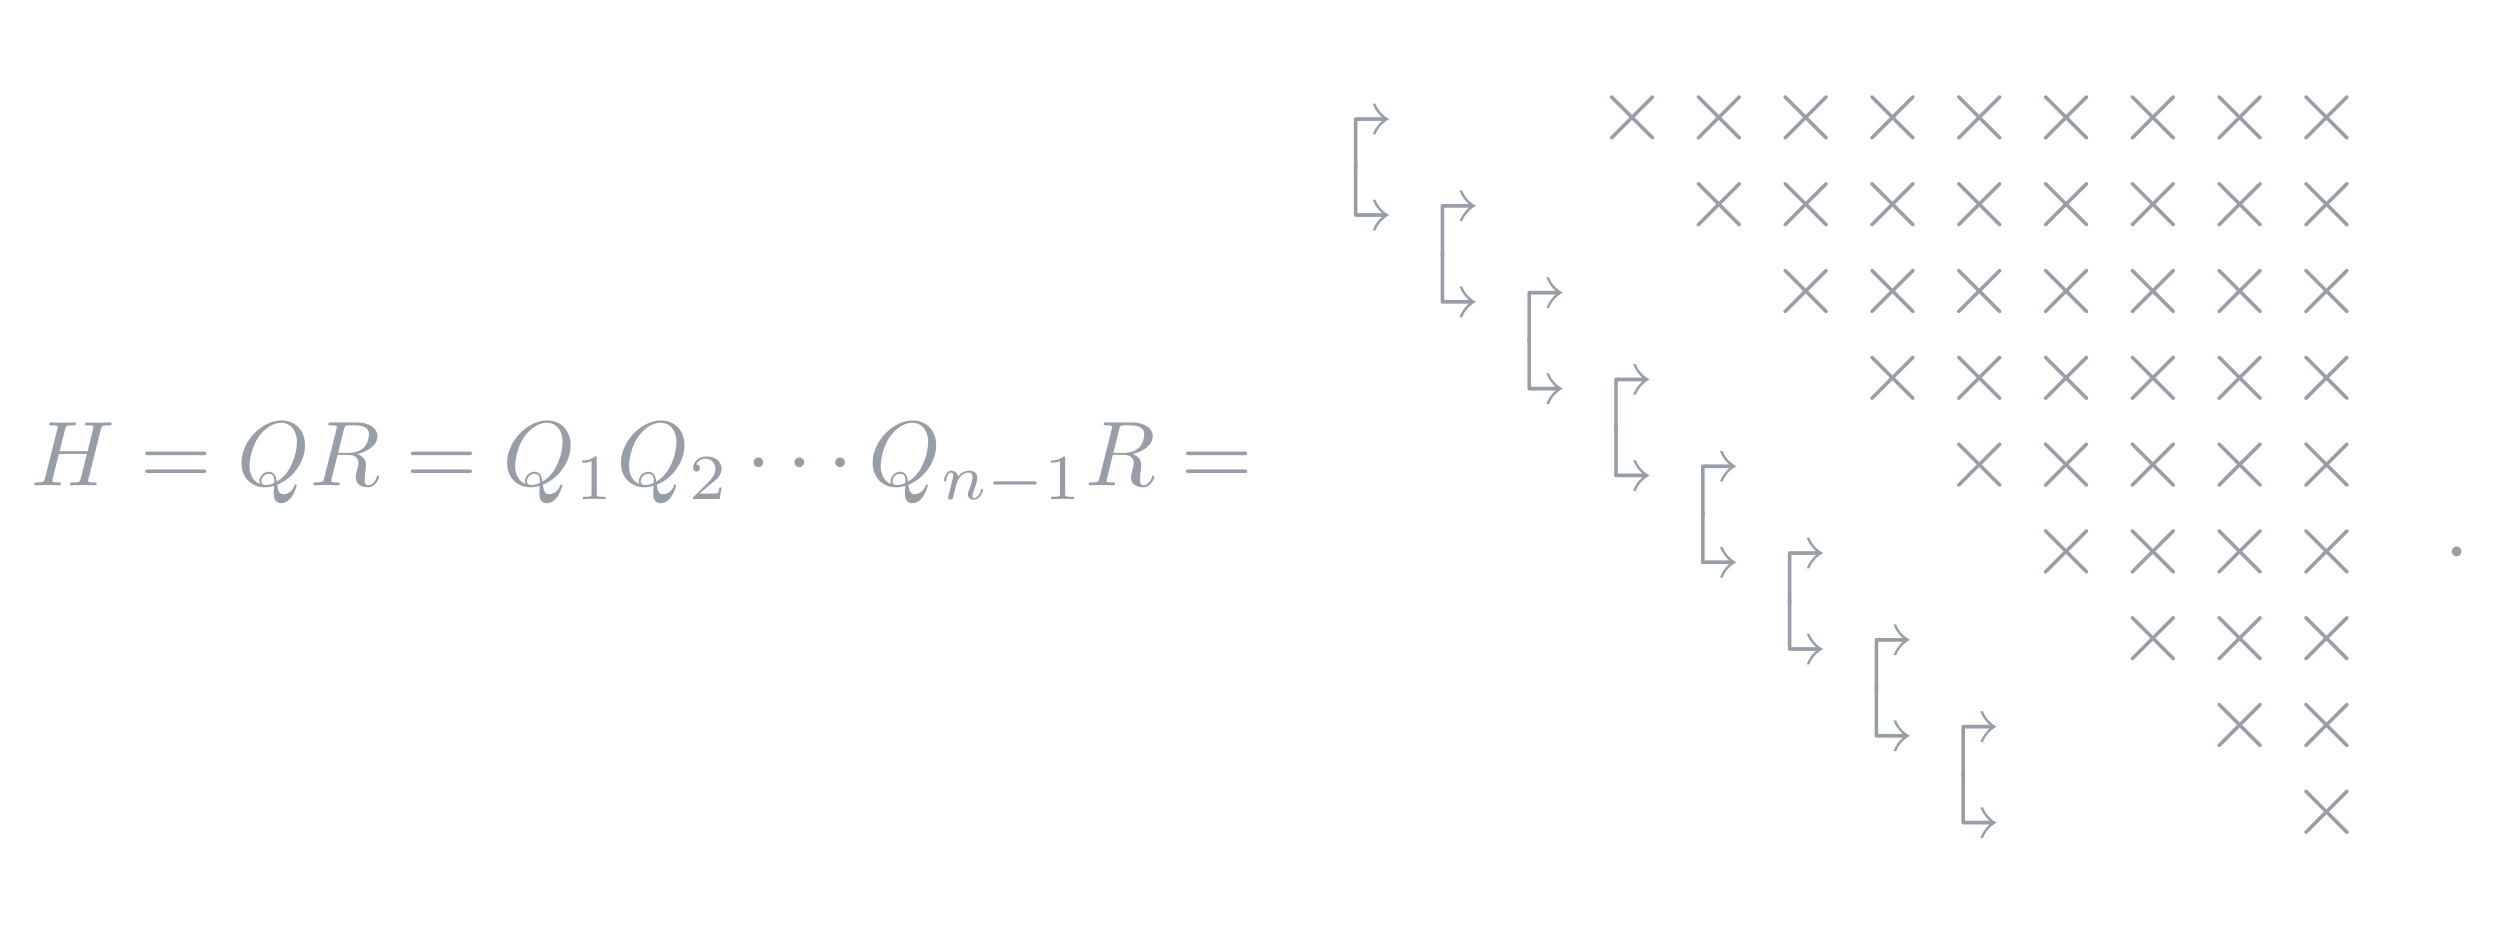 <?xml version="1.0" encoding="UTF-8" standalone="no"?>
<svg
   xmlns:dc="http://purl.org/dc/elements/1.1/"
   xmlns:cc="http://creativecommons.org/ns#"
   xmlns:rdf="http://www.w3.org/1999/02/22-rdf-syntax-ns#"
   xmlns:svg="http://www.w3.org/2000/svg"
   xmlns="http://www.w3.org/2000/svg"
   xmlns:xlink="http://www.w3.org/1999/xlink"
   xmlns:sodipodi="http://sodipodi.sourceforge.net/DTD/sodipodi-0.dtd"
   xmlns:inkscape="http://www.inkscape.org/namespaces/inkscape"
   width="271.058pt"
   height="100.75pt"
   viewBox="0 0 271.058 100.75"
   version="1.1"
   id="svg2"
   inkscape:version="0.91 r"
   sodipodi:docname="Tikz.pdf">
  <sodipodi:namedview
     pagecolor="#ffffff"
     bordercolor="#666666"
     borderopacity="1"
     objecttolerance="10"
     gridtolerance="10"
     guidetolerance="10"
     inkscape:pageopacity="0"
     inkscape:pageshadow="2"
     inkscape:window-width="1855"
     inkscape:window-height="1056"
     id="namedview390"
     showgrid="false"
     inkscape:zoom="3.1501559"
     inkscape:cx="169.40356"
     inkscape:cy="62.901753"
     inkscape:window-x="65"
     inkscape:window-y="24"
     inkscape:window-maximized="1"
     inkscape:current-layer="svg2" />
  <defs
     id="defs4">
    <g
       id="g6">
      <symbol
         overflow="visible"
         id="glyph0-0">
        <path
           style="stroke:none;"
           d=""
           id="path9" />
      </symbol>
      <symbol
         overflow="visible"
         id="glyph0-1">
        <path
           style="stroke:none;"
           d="M 7.609 -6.047 C 7.703 -6.406 7.719 -6.5 8.438 -6.5 C 8.703 -6.5 8.781 -6.5 8.781 -6.703 C 8.781 -6.812 8.672 -6.812 8.641 -6.812 C 8.359 -6.812 7.641 -6.781 7.359 -6.781 C 7.078 -6.781 6.375 -6.812 6.078 -6.812 C 6 -6.812 5.891 -6.812 5.891 -6.609 C 5.891 -6.5 5.984 -6.5 6.172 -6.5 C 6.188 -6.5 6.375 -6.5 6.547 -6.484 C 6.734 -6.453 6.812 -6.453 6.812 -6.312 C 6.812 -6.281 6.812 -6.266 6.781 -6.125 L 6.188 -3.703 L 3.141 -3.703 L 3.734 -6.047 C 3.812 -6.406 3.844 -6.5 4.562 -6.5 C 4.828 -6.5 4.906 -6.5 4.906 -6.703 C 4.906 -6.812 4.797 -6.812 4.766 -6.812 C 4.484 -6.812 3.766 -6.781 3.484 -6.781 C 3.203 -6.781 2.5 -6.812 2.203 -6.812 C 2.125 -6.812 2.016 -6.812 2.016 -6.609 C 2.016 -6.5 2.109 -6.5 2.297 -6.5 C 2.312 -6.5 2.5 -6.5 2.672 -6.484 C 2.844 -6.453 2.938 -6.453 2.938 -6.312 C 2.938 -6.281 2.938 -6.25 2.906 -6.125 L 1.562 -0.781 C 1.469 -0.391 1.453 -0.312 0.656 -0.312 C 0.484 -0.312 0.391 -0.312 0.391 -0.109 C 0.391 0 0.516 0 0.531 0 C 0.812 0 1.516 -0.031 1.797 -0.031 C 2 -0.031 2.219 -0.016 2.438 -0.016 C 2.656 -0.016 2.875 0 3.078 0 C 3.156 0 3.281 0 3.281 -0.203 C 3.281 -0.312 3.188 -0.312 3 -0.312 C 2.625 -0.312 2.359 -0.312 2.359 -0.484 C 2.359 -0.547 2.375 -0.594 2.375 -0.656 L 3.062 -3.391 L 6.094 -3.391 C 5.688 -1.734 5.453 -0.781 5.406 -0.641 C 5.312 -0.312 5.125 -0.312 4.5 -0.312 C 4.359 -0.312 4.266 -0.312 4.266 -0.109 C 4.266 0 4.391 0 4.406 0 C 4.688 0 5.391 -0.031 5.672 -0.031 C 5.875 -0.031 6.094 -0.016 6.312 -0.016 C 6.531 -0.016 6.75 0 6.953 0 C 7.031 0 7.156 0 7.156 -0.203 C 7.156 -0.312 7.062 -0.312 6.875 -0.312 C 6.516 -0.312 6.234 -0.312 6.234 -0.484 C 6.234 -0.547 6.25 -0.594 6.266 -0.656 Z M 7.609 -6.047 "
           id="path12" />
      </symbol>
      <symbol
         overflow="visible"
         id="glyph0-2">
        <path
           style="stroke:none;"
           d="M 4.359 -0.062 C 5.906 -0.641 7.375 -2.422 7.375 -4.344 C 7.375 -5.953 6.312 -7.031 4.828 -7.031 C 2.688 -7.031 0.484 -4.766 0.484 -2.438 C 0.484 -0.781 1.609 0.219 3.047 0.219 C 3.297 0.219 3.625 0.172 4.016 0.062 C 3.984 0.688 3.984 0.703 3.984 0.844 C 3.984 1.156 3.984 1.938 4.812 1.938 C 5.984 1.938 6.469 0.109 6.469 0 C 6.469 -0.062 6.406 -0.094 6.359 -0.094 C 6.281 -0.094 6.266 -0.047 6.234 0.016 C 6 0.719 5.422 0.969 5.078 0.969 C 4.609 0.969 4.469 0.703 4.359 -0.062 Z M 2.484 -0.141 C 1.703 -0.453 1.359 -1.219 1.359 -2.125 C 1.359 -2.812 1.625 -4.234 2.375 -5.297 C 3.109 -6.312 4.047 -6.781 4.781 -6.781 C 5.766 -6.781 6.5 -6 6.5 -4.672 C 6.5 -3.672 5.984 -1.328 4.312 -0.406 C 4.266 -0.75 4.172 -1.469 3.438 -1.469 C 2.906 -1.469 2.422 -0.984 2.422 -0.453 C 2.422 -0.266 2.484 -0.156 2.484 -0.141 Z M 3.094 -0.031 C 2.953 -0.031 2.641 -0.031 2.641 -0.453 C 2.641 -0.859 3.016 -1.25 3.438 -1.25 C 3.859 -1.25 4.047 -1.016 4.047 -0.406 C 4.047 -0.266 4.031 -0.25 3.938 -0.203 C 3.672 -0.094 3.375 -0.031 3.094 -0.031 Z M 3.094 -0.031 "
           id="path15" />
      </symbol>
      <symbol
         overflow="visible"
         id="glyph0-3">
        <path
           style="stroke:none;"
           d="M 3.734 -6.125 C 3.797 -6.359 3.828 -6.453 4.016 -6.484 C 4.109 -6.5 4.422 -6.5 4.625 -6.5 C 5.328 -6.5 6.438 -6.5 6.438 -5.516 C 6.438 -5.172 6.281 -4.484 5.891 -4.094 C 5.625 -3.844 5.109 -3.516 4.203 -3.516 L 3.094 -3.516 Z M 5.172 -3.391 C 6.188 -3.609 7.359 -4.312 7.359 -5.312 C 7.359 -6.172 6.469 -6.812 5.156 -6.812 L 2.328 -6.812 C 2.125 -6.812 2.031 -6.812 2.031 -6.609 C 2.031 -6.5 2.125 -6.5 2.312 -6.5 C 2.328 -6.5 2.516 -6.5 2.688 -6.484 C 2.875 -6.453 2.953 -6.453 2.953 -6.312 C 2.953 -6.281 2.953 -6.25 2.922 -6.125 L 1.578 -0.781 C 1.484 -0.391 1.469 -0.312 0.672 -0.312 C 0.5 -0.312 0.406 -0.312 0.406 -0.109 C 0.406 0 0.531 0 0.547 0 C 0.828 0 1.531 -0.031 1.797 -0.031 C 2.078 -0.031 2.797 0 3.078 0 C 3.156 0 3.266 0 3.266 -0.203 C 3.266 -0.312 3.188 -0.312 2.984 -0.312 C 2.625 -0.312 2.344 -0.312 2.344 -0.484 C 2.344 -0.547 2.359 -0.594 2.375 -0.656 L 3.031 -3.297 L 4.219 -3.297 C 5.125 -3.297 5.297 -2.734 5.297 -2.391 C 5.297 -2.25 5.219 -1.938 5.156 -1.703 C 5.094 -1.422 5 -1.062 5 -0.859 C 5 0.219 6.203 0.219 6.328 0.219 C 7.172 0.219 7.531 -0.781 7.531 -0.922 C 7.531 -1.047 7.422 -1.047 7.406 -1.047 C 7.312 -1.047 7.297 -0.984 7.281 -0.906 C 7.031 -0.172 6.594 0 6.375 0 C 6.047 0 5.969 -0.219 5.969 -0.609 C 5.969 -0.922 6.031 -1.422 6.078 -1.75 C 6.094 -1.891 6.109 -2.078 6.109 -2.219 C 6.109 -2.984 5.438 -3.297 5.172 -3.391 Z M 5.172 -3.391 "
           id="path18" />
      </symbol>
      <symbol
         overflow="visible"
         id="glyph1-0">
        <path
           style="stroke:none;"
           d=""
           id="path21" />
      </symbol>
      <symbol
         overflow="visible"
         id="glyph1-1">
        <path
           style="stroke:none;"
           d="M 6.844 -3.266 C 7 -3.266 7.188 -3.266 7.188 -3.453 C 7.188 -3.656 7 -3.656 6.859 -3.656 L 0.891 -3.656 C 0.75 -3.656 0.562 -3.656 0.562 -3.453 C 0.562 -3.266 0.75 -3.266 0.891 -3.266 Z M 6.859 -1.328 C 7 -1.328 7.188 -1.328 7.188 -1.531 C 7.188 -1.719 7 -1.719 6.844 -1.719 L 0.891 -1.719 C 0.75 -1.719 0.562 -1.719 0.562 -1.531 C 0.562 -1.328 0.75 -1.328 0.891 -1.328 Z M 6.859 -1.328 "
           id="path24" />
      </symbol>
      <symbol
         overflow="visible"
         id="glyph1-2">
        <path
           style="stroke:none;"
           d="M 1.906 -0.531 C 1.906 -0.812 1.672 -1.062 1.391 -1.062 C 1.094 -1.062 0.859 -0.812 0.859 -0.531 C 0.859 -0.234 1.094 0 1.391 0 C 1.672 0 1.906 -0.234 1.906 -0.531 Z M 1.906 -0.531 "
           id="path27" />
      </symbol>
      <symbol
         overflow="visible"
         id="glyph2-0">
        <path
           style="stroke:none;"
           d=""
           id="path30" />
      </symbol>
      <symbol
         overflow="visible"
         id="glyph2-1">
        <path
           style="stroke:none;"
           d="M 2.328 -4.438 C 2.328 -4.625 2.328 -4.625 2.125 -4.625 C 1.672 -4.188 1.047 -4.188 0.766 -4.188 L 0.766 -3.938 C 0.922 -3.938 1.391 -3.938 1.766 -4.125 L 1.766 -0.578 C 1.766 -0.344 1.766 -0.25 1.078 -0.25 L 0.812 -0.25 L 0.812 0 C 0.938 0 1.797 -0.031 2.047 -0.031 C 2.266 -0.031 3.141 0 3.297 0 L 3.297 -0.25 L 3.031 -0.25 C 2.328 -0.25 2.328 -0.344 2.328 -0.578 Z M 2.328 -4.438 "
           id="path33" />
      </symbol>
      <symbol
         overflow="visible"
         id="glyph2-2">
        <path
           style="stroke:none;"
           d="M 3.516 -1.266 L 3.281 -1.266 C 3.266 -1.109 3.188 -0.703 3.094 -0.641 C 3.047 -0.594 2.516 -0.594 2.406 -0.594 L 1.125 -0.594 C 1.859 -1.234 2.109 -1.438 2.516 -1.766 C 3.031 -2.172 3.516 -2.609 3.516 -3.266 C 3.516 -4.109 2.781 -4.625 1.891 -4.625 C 1.031 -4.625 0.438 -4.016 0.438 -3.375 C 0.438 -3.031 0.734 -2.984 0.812 -2.984 C 0.969 -2.984 1.172 -3.109 1.172 -3.359 C 1.172 -3.484 1.125 -3.734 0.766 -3.734 C 0.984 -4.219 1.453 -4.375 1.781 -4.375 C 2.484 -4.375 2.844 -3.828 2.844 -3.266 C 2.844 -2.656 2.406 -2.188 2.188 -1.938 L 0.516 -0.266 C 0.438 -0.203 0.438 -0.188 0.438 0 L 3.312 0 Z M 3.516 -1.266 "
           id="path36" />
      </symbol>
      <symbol
         overflow="visible"
         id="glyph3-0">
        <path
           style="stroke:none;"
           d=""
           id="path39" />
      </symbol>
      <symbol
         overflow="visible"
         id="glyph3-1">
        <path
           style="stroke:none;"
           d="M 1.906 -2.5 C 1.906 -2.781 1.672 -3.016 1.391 -3.016 C 1.094 -3.016 0.859 -2.781 0.859 -2.5 C 0.859 -2.203 1.094 -1.969 1.391 -1.969 C 1.672 -1.969 1.906 -2.203 1.906 -2.5 Z M 1.906 -2.5 "
           id="path42" />
      </symbol>
      <symbol
         overflow="visible"
         id="glyph3-2">
        <path
           style="stroke:none;"
           d="M 3.875 -2.766 L 1.891 -4.75 C 1.766 -4.875 1.75 -4.891 1.672 -4.891 C 1.562 -4.891 1.469 -4.812 1.469 -4.688 C 1.469 -4.625 1.484 -4.609 1.594 -4.5 L 3.594 -2.5 L 1.594 -0.484 C 1.484 -0.375 1.469 -0.359 1.469 -0.297 C 1.469 -0.172 1.562 -0.094 1.672 -0.094 C 1.75 -0.094 1.766 -0.109 1.891 -0.234 L 3.875 -2.219 L 5.938 -0.156 C 5.953 -0.141 6.016 -0.094 6.078 -0.094 C 6.203 -0.094 6.281 -0.172 6.281 -0.297 C 6.281 -0.312 6.281 -0.344 6.25 -0.406 C 6.234 -0.422 4.656 -1.984 4.156 -2.5 L 5.984 -4.312 C 6.031 -4.375 6.188 -4.5 6.234 -4.562 C 6.234 -4.578 6.281 -4.625 6.281 -4.688 C 6.281 -4.812 6.203 -4.891 6.078 -4.891 C 6 -4.891 5.969 -4.859 5.859 -4.75 Z M 3.875 -2.766 "
           id="path45" />
      </symbol>
      <symbol
         overflow="visible"
         id="glyph4-0">
        <path
           style="stroke:none;"
           d=""
           id="path48" />
      </symbol>
      <symbol
         overflow="visible"
         id="glyph4-1">
        <path
           style="stroke:none;"
           d="M 0.844 -0.438 C 0.828 -0.344 0.781 -0.172 0.781 -0.156 C 0.781 0 0.906 0.062 1.016 0.062 C 1.141 0.062 1.25 -0.016 1.297 -0.078 C 1.328 -0.141 1.375 -0.375 1.422 -0.516 C 1.453 -0.641 1.531 -0.969 1.562 -1.141 C 1.609 -1.297 1.656 -1.453 1.688 -1.609 C 1.766 -1.891 1.781 -1.953 1.984 -2.234 C 2.172 -2.516 2.5 -2.875 3.031 -2.875 C 3.422 -2.875 3.438 -2.516 3.438 -2.391 C 3.438 -1.969 3.141 -1.203 3.031 -0.906 C 2.953 -0.703 2.922 -0.641 2.922 -0.531 C 2.922 -0.156 3.219 0.062 3.578 0.062 C 4.281 0.062 4.578 -0.891 4.578 -1 C 4.578 -1.094 4.5 -1.094 4.469 -1.094 C 4.375 -1.094 4.375 -1.047 4.344 -0.969 C 4.188 -0.406 3.875 -0.125 3.609 -0.125 C 3.453 -0.125 3.422 -0.219 3.422 -0.375 C 3.422 -0.531 3.469 -0.625 3.594 -0.938 C 3.672 -1.156 3.953 -1.891 3.953 -2.281 C 3.953 -2.953 3.422 -3.078 3.047 -3.078 C 2.469 -3.078 2.078 -2.719 1.875 -2.438 C 1.828 -2.922 1.422 -3.078 1.125 -3.078 C 0.828 -3.078 0.672 -2.859 0.578 -2.703 C 0.422 -2.438 0.328 -2.047 0.328 -2 C 0.328 -1.922 0.422 -1.922 0.453 -1.922 C 0.547 -1.922 0.547 -1.938 0.594 -2.125 C 0.703 -2.531 0.844 -2.875 1.109 -2.875 C 1.297 -2.875 1.344 -2.719 1.344 -2.531 C 1.344 -2.406 1.281 -2.141 1.219 -1.953 C 1.172 -1.766 1.109 -1.484 1.078 -1.328 Z M 0.844 -0.438 "
           id="path51" />
      </symbol>
      <symbol
         overflow="visible"
         id="glyph5-0">
        <path
           style="stroke:none;"
           d=""
           id="path54" />
      </symbol>
      <symbol
         overflow="visible"
         id="glyph5-1">
        <path
           style="stroke:none;"
           d="M 5.188 -1.578 C 5.297 -1.578 5.469 -1.578 5.469 -1.734 C 5.469 -1.922 5.297 -1.922 5.188 -1.922 L 1.031 -1.922 C 0.922 -1.922 0.75 -1.922 0.75 -1.75 C 0.75 -1.578 0.906 -1.578 1.031 -1.578 Z M 5.188 -1.578 "
           id="path57" />
      </symbol>
      <symbol
         overflow="visible"
         id="glyph6-0">
        <path
           style="stroke:none;"
           d=""
           id="path60" />
      </symbol>
      <symbol
         overflow="visible"
         id="glyph6-1">
        <path
           style="stroke:none;"
           d="M 3.609 -5.328 C 3.344 -5.094 2.875 -4.578 2.609 -3.875 L 2.906 -3.875 C 3.203 -4.641 3.781 -5.219 4.406 -5.531 C 3.594 -5.969 3.125 -6.594 2.906 -7.203 L 2.609 -7.203 C 2.75 -6.797 3.031 -6.25 3.609 -5.734 L 0.906 -5.734 C 0.594 -5.734 0.562 -5.703 0.562 -5.391 L 0.562 -0.344 C 0.562 -0.172 0.562 0 0.75 0 C 0.953 0 0.953 -0.172 0.953 -0.344 L 0.953 -5.328 Z M 3.609 -5.328 "
           id="path63" />
      </symbol>
      <symbol
         overflow="visible"
         id="glyph7-0">
        <path
           style="stroke:none;"
           d=""
           id="path66" />
      </symbol>
      <symbol
         overflow="visible"
         id="glyph7-1">
        <path
           style="stroke:none;"
           d="M 3.609 5.328 C 3.344 5.094 2.875 4.578 2.609 3.875 L 2.906 3.875 C 3.203 4.641 3.781 5.219 4.406 5.531 C 3.594 5.969 3.125 6.594 2.906 7.203 L 2.609 7.203 C 2.75 6.797 3.031 6.25 3.609 5.734 L 0.906 5.734 C 0.594 5.734 0.562 5.703 0.562 5.391 L 0.562 0.344 C 0.562 0.172 0.562 0 0.75 0 C 0.953 0 0.953 0.172 0.953 0.344 L 0.953 5.328 Z M 3.609 5.328 "
           id="path69" />
      </symbol>
    </g>
  </defs>
  <g
     id="surface1241">
    <g
       style="fill:rgb(59%,62%,65.999%);fill-opacity:1;"
       id="g72">
      <use
         xlink:href="#glyph0-1"
         x="3.321"
         y="52.617"
         id="use74" />
    </g>
    <g
       style="fill:rgb(59%,62%,65.999%);fill-opacity:1;"
       id="g76">
      <use
         xlink:href="#glyph1-1"
         x="15.179"
         y="52.617"
         id="use78" />
    </g>
    <g
       style="fill:rgb(59%,62%,65.999%);fill-opacity:1;"
       id="g80">
      <use
         xlink:href="#glyph0-2"
         x="25.695"
         y="52.617"
         id="use82" />
      <use
         xlink:href="#glyph0-3"
         x="33.571"
         y="52.617"
         id="use84" />
    </g>
    <g
       style="fill:rgb(59%,62%,65.999%);fill-opacity:1;"
       id="g86">
      <use
         xlink:href="#glyph1-1"
         x="43.98"
         y="52.617"
         id="use88" />
    </g>
    <g
       style="fill:rgb(59%,62%,65.999%);fill-opacity:1;"
       id="g90">
      <use
         xlink:href="#glyph0-2"
         x="54.496"
         y="52.617"
         id="use92" />
    </g>
    <g
       style="fill:rgb(59%,62%,65.999%);fill-opacity:1;"
       id="g94">
      <use
         xlink:href="#glyph2-1"
         x="62.372"
         y="54.112"
         id="use96" />
    </g>
    <g
       style="fill:rgb(59%,62%,65.999%);fill-opacity:1;"
       id="g98">
      <use
         xlink:href="#glyph0-2"
         x="66.841"
         y="52.617"
         id="use100" />
    </g>
    <g
       style="fill:rgb(59%,62%,65.999%);fill-opacity:1;"
       id="g102">
      <use
         xlink:href="#glyph2-2"
         x="74.717"
         y="54.112"
         id="use104" />
    </g>
    <g
       style="fill:rgb(59%,62%,65.999%);fill-opacity:1;"
       id="g106">
      <use
         xlink:href="#glyph3-1"
         x="80.847"
         y="52.617"
         id="use108" />
    </g>
    <g
       style="fill:rgb(59%,62%,65.999%);fill-opacity:1;"
       id="g110">
      <use
         xlink:href="#glyph3-1"
         x="85.278"
         y="52.617"
         id="use112" />
    </g>
    <g
       style="fill:rgb(59%,62%,65.999%);fill-opacity:1;"
       id="g114">
      <use
         xlink:href="#glyph3-1"
         x="89.7"
         y="52.617"
         id="use116" />
    </g>
    <g
       style="fill:rgb(59%,62%,65.999%);fill-opacity:1;"
       id="g118">
      <use
         xlink:href="#glyph0-2"
         x="94.13"
         y="52.617"
         id="use120" />
    </g>
    <g
       style="fill:rgb(59%,62%,65.999%);fill-opacity:1;"
       id="g122">
      <use
         xlink:href="#glyph4-1"
         x="102.006"
         y="54.112"
         id="use124" />
    </g>
    <g
       style="fill:rgb(59%,62%,65.999%);fill-opacity:1;"
       id="g126">
      <use
         xlink:href="#glyph5-1"
         x="106.931"
         y="54.112"
         id="use128" />
    </g>
    <g
       style="fill:rgb(59%,62%,65.999%);fill-opacity:1;"
       id="g130">
      <use
         xlink:href="#glyph2-1"
         x="113.158"
         y="54.112"
         id="use132" />
    </g>
    <g
       style="fill:rgb(59%,62%,65.999%);fill-opacity:1;"
       id="g134">
      <use
         xlink:href="#glyph0-3"
         x="117.627"
         y="52.617"
         id="use136" />
    </g>
    <g
       style="fill:rgb(59%,62%,65.999%);fill-opacity:1;"
       id="g138">
      <use
         xlink:href="#glyph1-1"
         x="128.036"
         y="52.617"
         id="use140" />
    </g>
    <g
       style="fill:rgb(59%,62%,65.999%);fill-opacity:1;"
       id="g142">
      <use
         xlink:href="#glyph6-1"
         x="146.225"
         y="18.443"
         id="use144" />
    </g>
    <g
       style="fill:rgb(59%,62%,65.999%);fill-opacity:1;"
       id="g146">
      <use
         xlink:href="#glyph7-1"
         x="146.225"
         y="17.783"
         id="use148" />
    </g>
    <g
       style="fill:rgb(59%,62%,65.999%);fill-opacity:1;"
       id="g150">
      <use
         xlink:href="#glyph6-1"
         x="155.636"
         y="27.854"
         id="use152" />
    </g>
    <g
       style="fill:rgb(59%,62%,65.999%);fill-opacity:1;"
       id="g154">
      <use
         xlink:href="#glyph7-1"
         x="155.636"
         y="27.194"
         id="use156" />
    </g>
    <g
       style="fill:rgb(59%,62%,65.999%);fill-opacity:1;"
       id="g158">
      <use
         xlink:href="#glyph6-1"
         x="165.047"
         y="37.265"
         id="use160" />
    </g>
    <g
       style="fill:rgb(59%,62%,65.999%);fill-opacity:1;"
       id="g162">
      <use
         xlink:href="#glyph7-1"
         x="165.047"
         y="36.605"
         id="use164" />
    </g>
    <g
       style="fill:rgb(59%,62%,65.999%);fill-opacity:1;"
       id="g166">
      <use
         xlink:href="#glyph6-1"
         x="174.457"
         y="46.676"
         id="use168" />
    </g>
    <g
       style="fill:rgb(59%,62%,65.999%);fill-opacity:1;"
       id="g170">
      <use
         xlink:href="#glyph7-1"
         x="174.458"
         y="46.016"
         id="use172" />
    </g>
    <g
       style="fill:rgb(59%,62%,65.999%);fill-opacity:1;"
       id="g174">
      <use
         xlink:href="#glyph6-1"
         x="183.868"
         y="56.087"
         id="use176" />
    </g>
    <g
       style="fill:rgb(59%,62%,65.999%);fill-opacity:1;"
       id="g178">
      <use
         xlink:href="#glyph7-1"
         x="183.869"
         y="55.427"
         id="use180" />
    </g>
    <g
       style="fill:rgb(59%,62%,65.999%);fill-opacity:1;"
       id="g182">
      <use
         xlink:href="#glyph6-1"
         x="193.279"
         y="65.497"
         id="use184" />
    </g>
    <g
       style="fill:rgb(59%,62%,65.999%);fill-opacity:1;"
       id="g186">
      <use
         xlink:href="#glyph7-1"
         x="193.278"
         y="64.836"
         id="use188" />
    </g>
    <g
       style="fill:rgb(59%,62%,65.999%);fill-opacity:1;"
       id="g190">
      <use
         xlink:href="#glyph6-1"
         x="202.69"
         y="74.908"
         id="use192" />
    </g>
    <g
       style="fill:rgb(59%,62%,65.999%);fill-opacity:1;"
       id="g194">
      <use
         xlink:href="#glyph7-1"
         x="202.689"
         y="74.248"
         id="use196" />
    </g>
    <g
       style="fill:rgb(59%,62%,65.999%);fill-opacity:1;"
       id="g198">
      <use
         xlink:href="#glyph6-1"
         x="212.101"
         y="84.319"
         id="use200" />
    </g>
    <g
       style="fill:rgb(59%,62%,65.999%);fill-opacity:1;"
       id="g202">
      <use
         xlink:href="#glyph7-1"
         x="212.1"
         y="83.659"
         id="use204" />
    </g>
    <g
       style="fill:rgb(59%,62%,65.999%);fill-opacity:1;"
       id="g206">
      <use
         xlink:href="#glyph3-2"
         x="173.074"
         y="15.222"
         id="use208" />
    </g>
    <g
       style="fill:rgb(59%,62%,65.999%);fill-opacity:1;"
       id="g210">
      <use
         xlink:href="#glyph3-2"
         x="182.485"
         y="15.222"
         id="use212" />
    </g>
    <g
       style="fill:rgb(59%,62%,65.999%);fill-opacity:1;"
       id="g214">
      <use
         xlink:href="#glyph3-2"
         x="191.896"
         y="15.222"
         id="use216" />
    </g>
    <g
       style="fill:rgb(59%,62%,65.999%);fill-opacity:1;"
       id="g218">
      <use
         xlink:href="#glyph3-2"
         x="201.307"
         y="15.222"
         id="use220" />
    </g>
    <g
       style="fill:rgb(59%,62%,65.999%);fill-opacity:1;"
       id="g222">
      <use
         xlink:href="#glyph3-2"
         x="210.718"
         y="15.222"
         id="use224" />
    </g>
    <g
       style="fill:rgb(59%,62%,65.999%);fill-opacity:1;"
       id="g226">
      <use
         xlink:href="#glyph3-2"
         x="220.129"
         y="15.222"
         id="use228" />
    </g>
    <g
       style="fill:rgb(59%,62%,65.999%);fill-opacity:1;"
       id="g230">
      <use
         xlink:href="#glyph3-2"
         x="229.54"
         y="15.222"
         id="use232" />
    </g>
    <g
       style="fill:rgb(59%,62%,65.999%);fill-opacity:1;"
       id="g234">
      <use
         xlink:href="#glyph3-2"
         x="238.951"
         y="15.222"
         id="use236" />
    </g>
    <g
       style="fill:rgb(59%,62%,65.999%);fill-opacity:1;"
       id="g238">
      <use
         xlink:href="#glyph3-2"
         x="248.362"
         y="15.222"
         id="use240" />
    </g>
    <g
       style="fill:rgb(59%,62%,65.999%);fill-opacity:1;"
       id="g242">
      <use
         xlink:href="#glyph3-2"
         x="182.485"
         y="24.633"
         id="use244" />
    </g>
    <g
       style="fill:rgb(59%,62%,65.999%);fill-opacity:1;"
       id="g246">
      <use
         xlink:href="#glyph3-2"
         x="191.896"
         y="24.633"
         id="use248" />
    </g>
    <g
       style="fill:rgb(59%,62%,65.999%);fill-opacity:1;"
       id="g250">
      <use
         xlink:href="#glyph3-2"
         x="201.307"
         y="24.633"
         id="use252" />
    </g>
    <g
       style="fill:rgb(59%,62%,65.999%);fill-opacity:1;"
       id="g254">
      <use
         xlink:href="#glyph3-2"
         x="210.718"
         y="24.633"
         id="use256" />
    </g>
    <g
       style="fill:rgb(59%,62%,65.999%);fill-opacity:1;"
       id="g258">
      <use
         xlink:href="#glyph3-2"
         x="220.129"
         y="24.633"
         id="use260" />
    </g>
    <g
       style="fill:rgb(59%,62%,65.999%);fill-opacity:1;"
       id="g262">
      <use
         xlink:href="#glyph3-2"
         x="229.54"
         y="24.633"
         id="use264" />
    </g>
    <g
       style="fill:rgb(59%,62%,65.999%);fill-opacity:1;"
       id="g266">
      <use
         xlink:href="#glyph3-2"
         x="238.951"
         y="24.633"
         id="use268" />
    </g>
    <g
       style="fill:rgb(59%,62%,65.999%);fill-opacity:1;"
       id="g270">
      <use
         xlink:href="#glyph3-2"
         x="248.362"
         y="24.633"
         id="use272" />
    </g>
    <g
       style="fill:rgb(59%,62%,65.999%);fill-opacity:1;"
       id="g274">
      <use
         xlink:href="#glyph3-2"
         x="191.896"
         y="34.044"
         id="use276" />
    </g>
    <g
       style="fill:rgb(59%,62%,65.999%);fill-opacity:1;"
       id="g278">
      <use
         xlink:href="#glyph3-2"
         x="201.307"
         y="34.044"
         id="use280" />
    </g>
    <g
       style="fill:rgb(59%,62%,65.999%);fill-opacity:1;"
       id="g282">
      <use
         xlink:href="#glyph3-2"
         x="210.718"
         y="34.044"
         id="use284" />
    </g>
    <g
       style="fill:rgb(59%,62%,65.999%);fill-opacity:1;"
       id="g286">
      <use
         xlink:href="#glyph3-2"
         x="220.129"
         y="34.044"
         id="use288" />
    </g>
    <g
       style="fill:rgb(59%,62%,65.999%);fill-opacity:1;"
       id="g290">
      <use
         xlink:href="#glyph3-2"
         x="229.54"
         y="34.044"
         id="use292" />
    </g>
    <g
       style="fill:rgb(59%,62%,65.999%);fill-opacity:1;"
       id="g294">
      <use
         xlink:href="#glyph3-2"
         x="238.951"
         y="34.044"
         id="use296" />
    </g>
    <g
       style="fill:rgb(59%,62%,65.999%);fill-opacity:1;"
       id="g298">
      <use
         xlink:href="#glyph3-2"
         x="248.362"
         y="34.044"
         id="use300" />
    </g>
    <g
       style="fill:rgb(59%,62%,65.999%);fill-opacity:1;"
       id="g302">
      <use
         xlink:href="#glyph3-2"
         x="201.307"
         y="43.455"
         id="use304" />
    </g>
    <g
       style="fill:rgb(59%,62%,65.999%);fill-opacity:1;"
       id="g306">
      <use
         xlink:href="#glyph3-2"
         x="210.718"
         y="43.455"
         id="use308" />
    </g>
    <g
       style="fill:rgb(59%,62%,65.999%);fill-opacity:1;"
       id="g310">
      <use
         xlink:href="#glyph3-2"
         x="220.129"
         y="43.455"
         id="use312" />
    </g>
    <g
       style="fill:rgb(59%,62%,65.999%);fill-opacity:1;"
       id="g314">
      <use
         xlink:href="#glyph3-2"
         x="229.54"
         y="43.455"
         id="use316" />
    </g>
    <g
       style="fill:rgb(59%,62%,65.999%);fill-opacity:1;"
       id="g318">
      <use
         xlink:href="#glyph3-2"
         x="238.951"
         y="43.455"
         id="use320" />
    </g>
    <g
       style="fill:rgb(59%,62%,65.999%);fill-opacity:1;"
       id="g322">
      <use
         xlink:href="#glyph3-2"
         x="248.362"
         y="43.455"
         id="use324" />
    </g>
    <g
       style="fill:rgb(59%,62%,65.999%);fill-opacity:1;"
       id="g326">
      <use
         xlink:href="#glyph3-2"
         x="210.718"
         y="52.866"
         id="use328" />
    </g>
    <g
       style="fill:rgb(59%,62%,65.999%);fill-opacity:1;"
       id="g330">
      <use
         xlink:href="#glyph3-2"
         x="220.129"
         y="52.866"
         id="use332" />
    </g>
    <g
       style="fill:rgb(59%,62%,65.999%);fill-opacity:1;"
       id="g334">
      <use
         xlink:href="#glyph3-2"
         x="229.54"
         y="52.866"
         id="use336" />
    </g>
    <g
       style="fill:rgb(59%,62%,65.999%);fill-opacity:1;"
       id="g338">
      <use
         xlink:href="#glyph3-2"
         x="238.951"
         y="52.866"
         id="use340" />
    </g>
    <g
       style="fill:rgb(59%,62%,65.999%);fill-opacity:1;"
       id="g342">
      <use
         xlink:href="#glyph3-2"
         x="248.362"
         y="52.866"
         id="use344" />
    </g>
    <g
       style="fill:rgb(59%,62%,65.999%);fill-opacity:1;"
       id="g346">
      <use
         xlink:href="#glyph3-2"
         x="220.129"
         y="62.277"
         id="use348" />
    </g>
    <g
       style="fill:rgb(59%,62%,65.999%);fill-opacity:1;"
       id="g350">
      <use
         xlink:href="#glyph3-2"
         x="229.54"
         y="62.277"
         id="use352" />
    </g>
    <g
       style="fill:rgb(59%,62%,65.999%);fill-opacity:1;"
       id="g354">
      <use
         xlink:href="#glyph3-2"
         x="238.951"
         y="62.277"
         id="use356" />
    </g>
    <g
       style="fill:rgb(59%,62%,65.999%);fill-opacity:1;"
       id="g358">
      <use
         xlink:href="#glyph3-2"
         x="248.362"
         y="62.277"
         id="use360" />
    </g>
    <g
       style="fill:rgb(59%,62%,65.999%);fill-opacity:1;"
       id="g362">
      <use
         xlink:href="#glyph3-2"
         x="229.54"
         y="71.687"
         id="use364" />
    </g>
    <g
       style="fill:rgb(59%,62%,65.999%);fill-opacity:1;"
       id="g366">
      <use
         xlink:href="#glyph3-2"
         x="238.951"
         y="71.687"
         id="use368" />
    </g>
    <g
       style="fill:rgb(59%,62%,65.999%);fill-opacity:1;"
       id="g370">
      <use
         xlink:href="#glyph3-2"
         x="248.362"
         y="71.687"
         id="use372" />
    </g>
    <g
       style="fill:rgb(59%,62%,65.999%);fill-opacity:1;"
       id="g374">
      <use
         xlink:href="#glyph3-2"
         x="238.951"
         y="81.098"
         id="use376" />
    </g>
    <g
       style="fill:rgb(59%,62%,65.999%);fill-opacity:1;"
       id="g378">
      <use
         xlink:href="#glyph3-2"
         x="248.362"
         y="81.098"
         id="use380" />
    </g>
    <g
       style="fill:rgb(59%,62%,65.999%);fill-opacity:1;"
       id="g382">
      <use
         xlink:href="#glyph3-2"
         x="248.362"
         y="90.511"
         id="use384" />
    </g>
    <g
       style="fill:rgb(59%,62%,65.999%);fill-opacity:1;"
       id="g386">
      <use
         xlink:href="#glyph1-2"
         x="264.97"
         y="60.312"
         id="use388" />
    </g>
  </g>
</svg>
